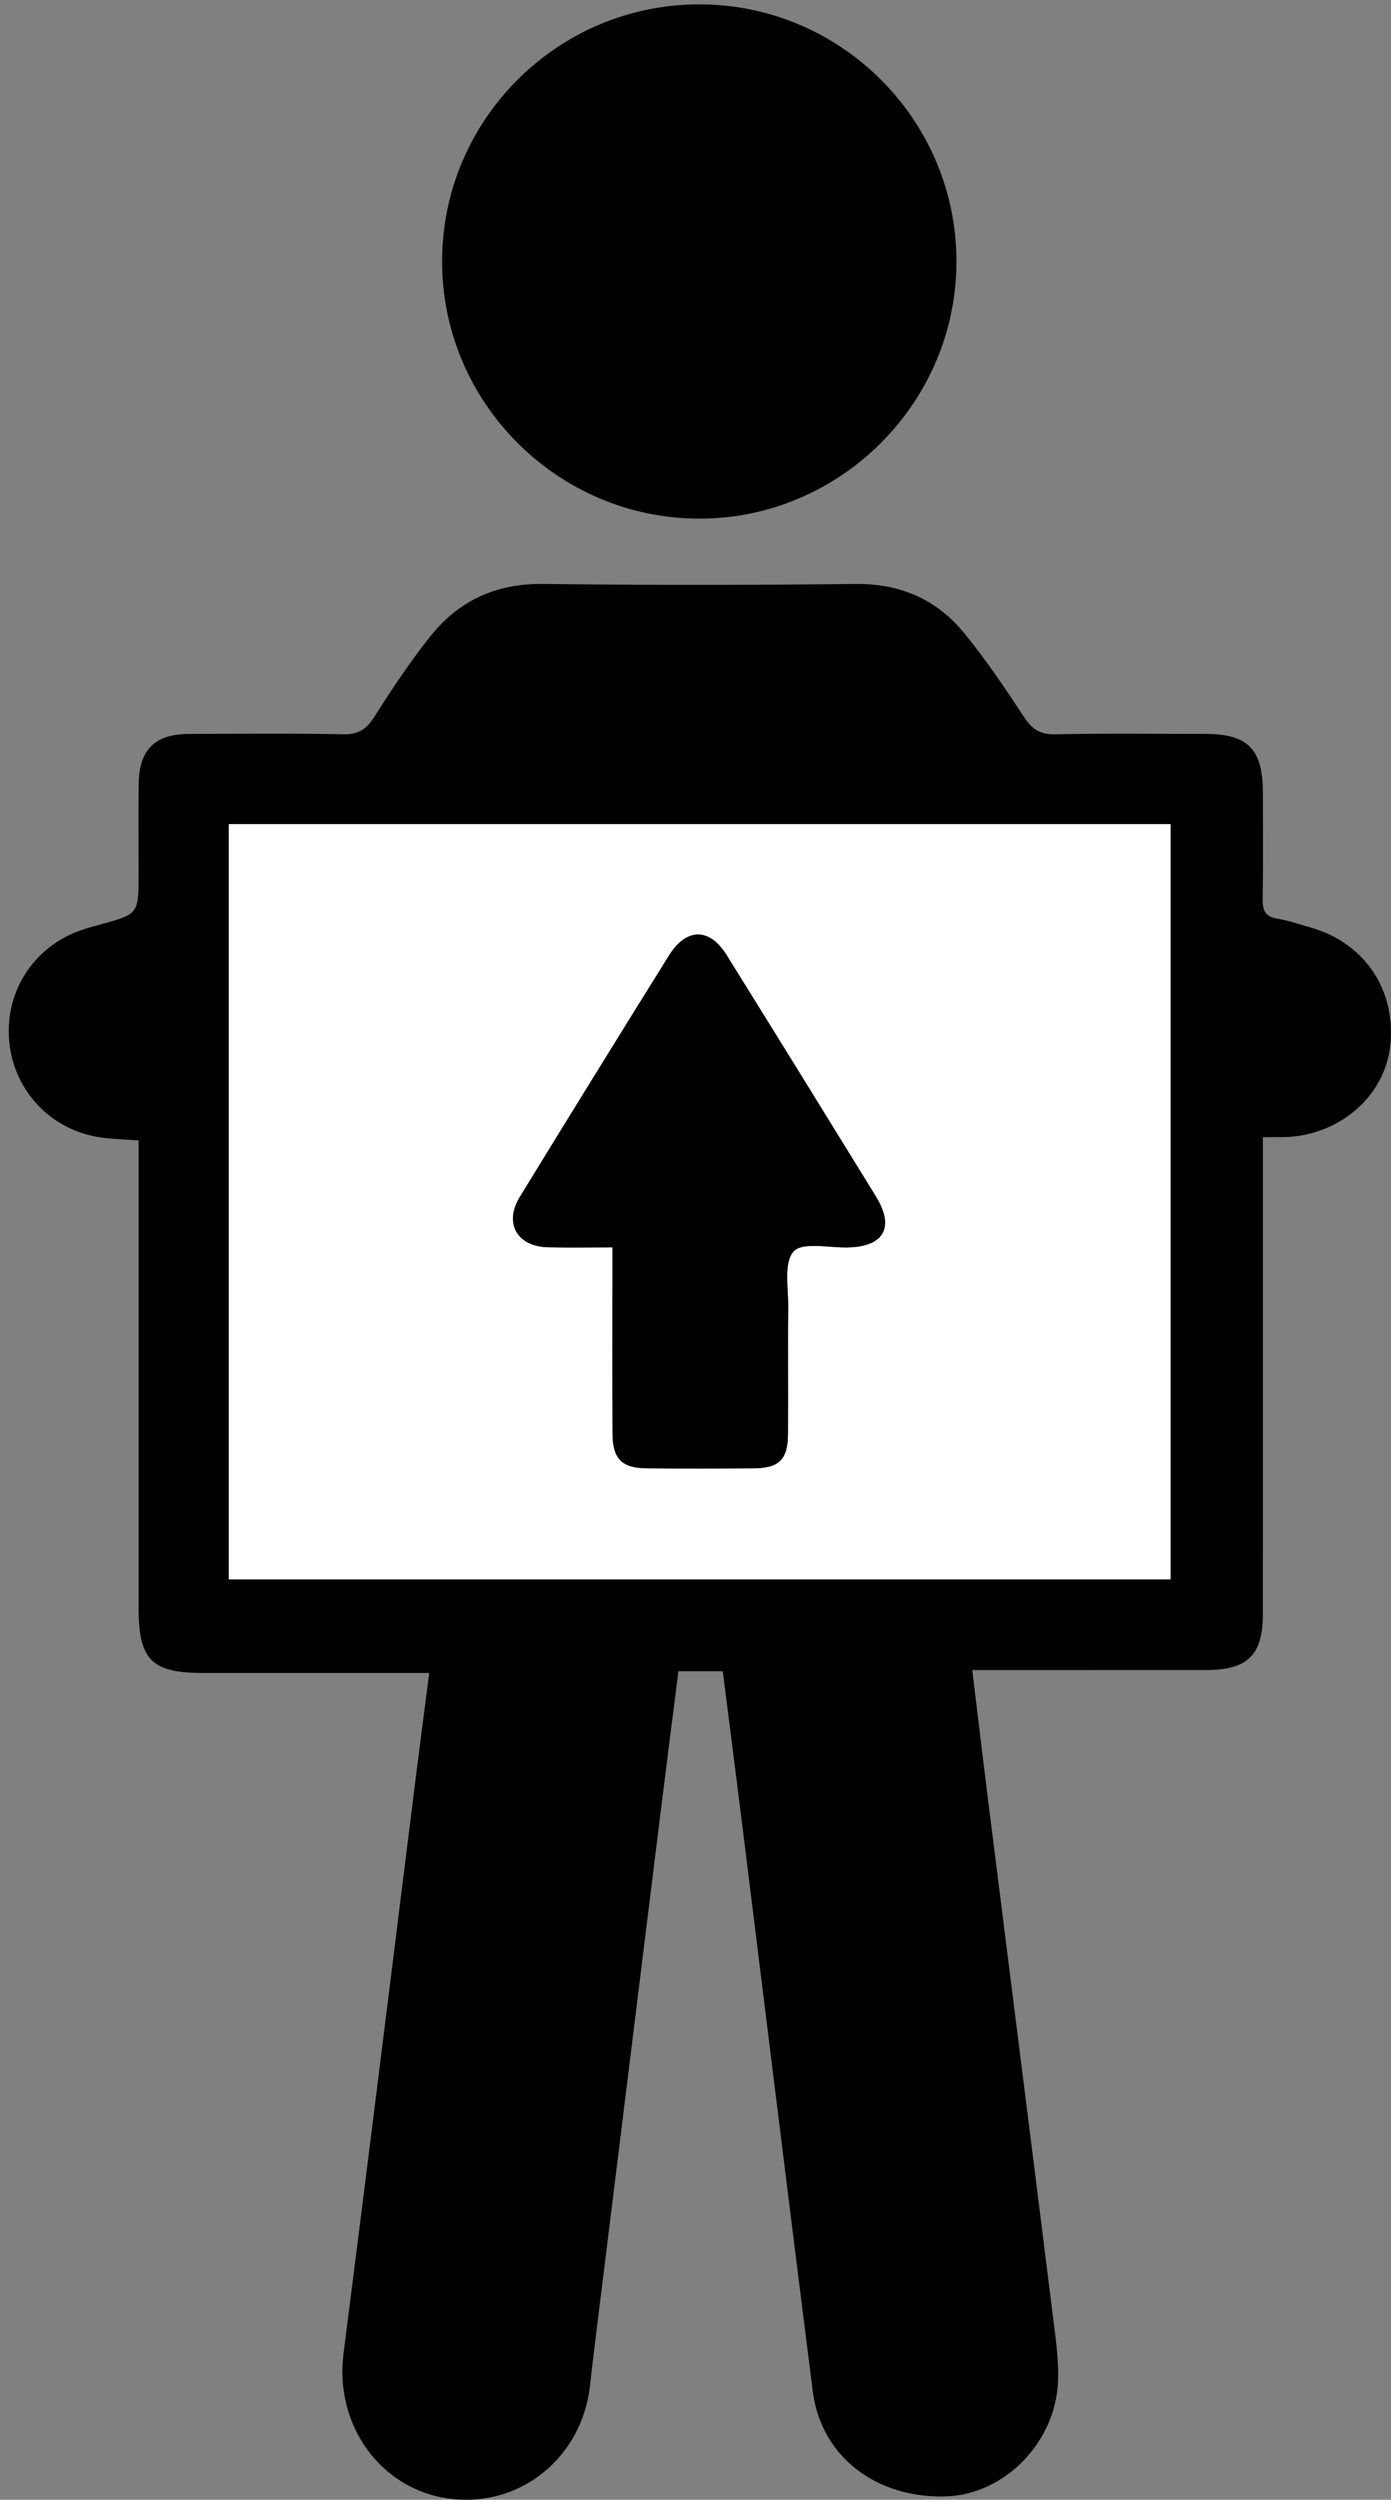 <?xml version="1.0" encoding="utf-8"?>
<!-- Generator: Adobe Illustrator 16.0.0, SVG Export Plug-In . SVG Version: 6.00 Build 0)  -->
<!DOCTYPE svg PUBLIC "-//W3C//DTD SVG 1.1//EN" "http://www.w3.org/Graphics/SVG/1.1/DTD/svg11.dtd">
<svg version="1.1" id="Layer_1" xmlns="http://www.w3.org/2000/svg" xmlns:xlink="http://www.w3.org/1999/xlink" x="0px" y="0px"
	 width="318.35px" height="571.703px" viewBox="0 0 318.35 571.703" enable-background="new 0 0 318.35 571.703"
	 xml:space="preserve">
<rect x="0" y="0" width="318.35" height="571.703" fill="#808080" stroke="none"/>
<g>
	<path fill-rule="evenodd" clip-rule="evenodd" d="M98.232,382.61c-17.864,0-34.838,0.003-51.812-0.002
		c-11.729-0.004-14.698-3-14.699-14.833c-0.003-33.821-0.001-67.643-0.001-101.464c0-1.8,0-3.6,0-5.483
		c-3.402-0.274-6.372-0.305-9.266-0.784C11.451,258.219,3.25,249.389,2.13,238.367c-1.125-11.08,5.106-21.263,15.552-25.313
		c1.7-0.659,3.48-1.123,5.244-1.605c8.791-2.406,8.792-2.397,8.793-11.748c0.001-6.832-0.074-13.664,0.026-20.493
		c0.114-7.743,3.685-11.301,11.376-11.342c11.829-0.062,23.661-0.164,35.485,0.071c3.49,0.069,5.298-1.202,7.102-4.05
		c4-6.316,8.169-12.576,12.83-18.412c6.489-8.127,15.024-12.048,25.71-11.923c23.821,0.278,47.65,0.273,71.472,0
		c10.29-0.118,18.639,3.511,24.981,11.283c4.932,6.041,9.333,12.545,13.61,19.08c1.834,2.801,3.652,4.097,7.142,4.024
		c11.491-0.242,22.99-0.102,34.486-0.087c9.652,0.012,13.081,3.517,13.089,13.343c0.006,8.164,0.089,16.329-0.049,24.491
		c-0.044,2.604,0.672,3.979,3.399,4.429c2.611,0.432,5.149,1.323,7.708,2.056c12.416,3.553,19.674,14.605,18.033,27.437
		c-1.477,11.551-12.109,20.375-24.654,20.458c-1.3,0.009-2.601,0.001-4.437,0.001c0,2.008,0,3.791,0,5.574
		c0,34.487,0.006,68.975-0.004,103.463c-0.003,9.431-3.47,12.838-13.03,12.843c-17.63,0.01-35.259,0.003-53.483,0.003
		c1.338,10.968,2.589,21.482,3.908,31.99c4.876,38.813,9.798,77.621,14.636,116.439c0.596,4.777,1.288,9.629,1.076,14.407
		c-0.618,13.925-12.312,25.677-25.513,26.135c-16.106,0.56-28.724-9.147-30.609-24.023c-5.443-42.938-10.704-85.897-16.051-128.848
		c-1.478-11.868-3.007-23.731-4.541-35.824c-3.411,0-6.506,0-10.151,0c-1.385,10.938-2.802,21.937-4.167,32.941
		c-4.567,36.84-9.118,73.682-13.669,110.523c-0.816,6.608-1.662,13.214-2.388,19.832c-1.808,16.488-15.909,27.958-31.984,25.955
		c-15.854-1.977-26.541-16.782-24.439-33.197c5.623-43.92,11.039-87.868,16.546-131.804
		C96.136,398.754,97.149,391.037,98.232,382.61z M267.899,188.479c-72.188,0-143.89,0-215.534,0c0,57.807,0,115.224,0,172.716
		c72.005,0,143.703,0,215.534,0C267.899,303.477,267.899,246.171,267.899,188.479z"/>
	<path fill-rule="evenodd" clip-rule="evenodd" d="M160.093,1c32.412,0.019,58.815,26.437,58.804,58.835
		c-0.012,32.309-26.614,58.846-58.924,58.778c-32.393-0.067-58.841-26.563-58.794-58.898C101.227,27.308,127.643,0.98,160.093,1z"/>
	<path fill-rule="evenodd" clip-rule="evenodd" fill="#FFFFFF" d="M267.899,188.479c0,57.693,0,114.998,0,172.716
		c-71.831,0-143.529,0-215.534,0c0-57.492,0-114.909,0-172.716C124.009,188.479,195.711,188.479,267.899,188.479z M140.162,285.276
		c0,2.477,0,4.286,0,6.093c0,12.162-0.04,24.324,0.019,36.486c0.028,5.761,2.126,7.899,7.79,7.953
		c8.163,0.077,16.327,0.068,24.49,0.003c5.838-0.048,7.837-1.997,7.881-7.76c0.074-9.662-0.056-19.327,0.06-28.988
		c0.052-4.426-1.092-10.243,1.219-12.845c1.977-2.228,8.105-0.83,12.4-0.924c8.289-0.183,10.8-4.594,6.445-11.667
		c-11.346-18.428-22.733-36.828-34.165-55.201c-3.912-6.288-9.214-6.289-13.184,0.079c-11.449,18.362-22.832,36.766-34.141,55.215
		c-3.697,6.029-0.664,11.355,6.443,11.535C130.058,285.371,134.702,285.276,140.162,285.276z"/>
	<path fill-rule="evenodd" clip-rule="evenodd" d="M140.162,285.276c-5.46,0-10.104,0.095-14.743-0.021
		c-7.107-0.18-10.14-5.505-6.443-11.535c11.309-18.449,22.691-36.853,34.141-55.215c3.97-6.368,9.271-6.367,13.184-0.079
		c11.432,18.374,22.819,36.773,34.165,55.201c4.354,7.073,1.844,11.485-6.445,11.667c-4.295,0.094-10.424-1.304-12.4,0.924
		c-2.311,2.602-1.167,8.418-1.219,12.845c-0.115,9.661,0.015,19.326-0.06,28.988c-0.044,5.763-2.043,7.712-7.881,7.76
		c-8.163,0.065-16.327,0.074-24.49-0.003c-5.664-0.054-7.762-2.192-7.79-7.953c-0.059-12.162-0.019-24.324-0.019-36.486
		C140.162,289.562,140.162,287.753,140.162,285.276z"/>
</g>
</svg>
